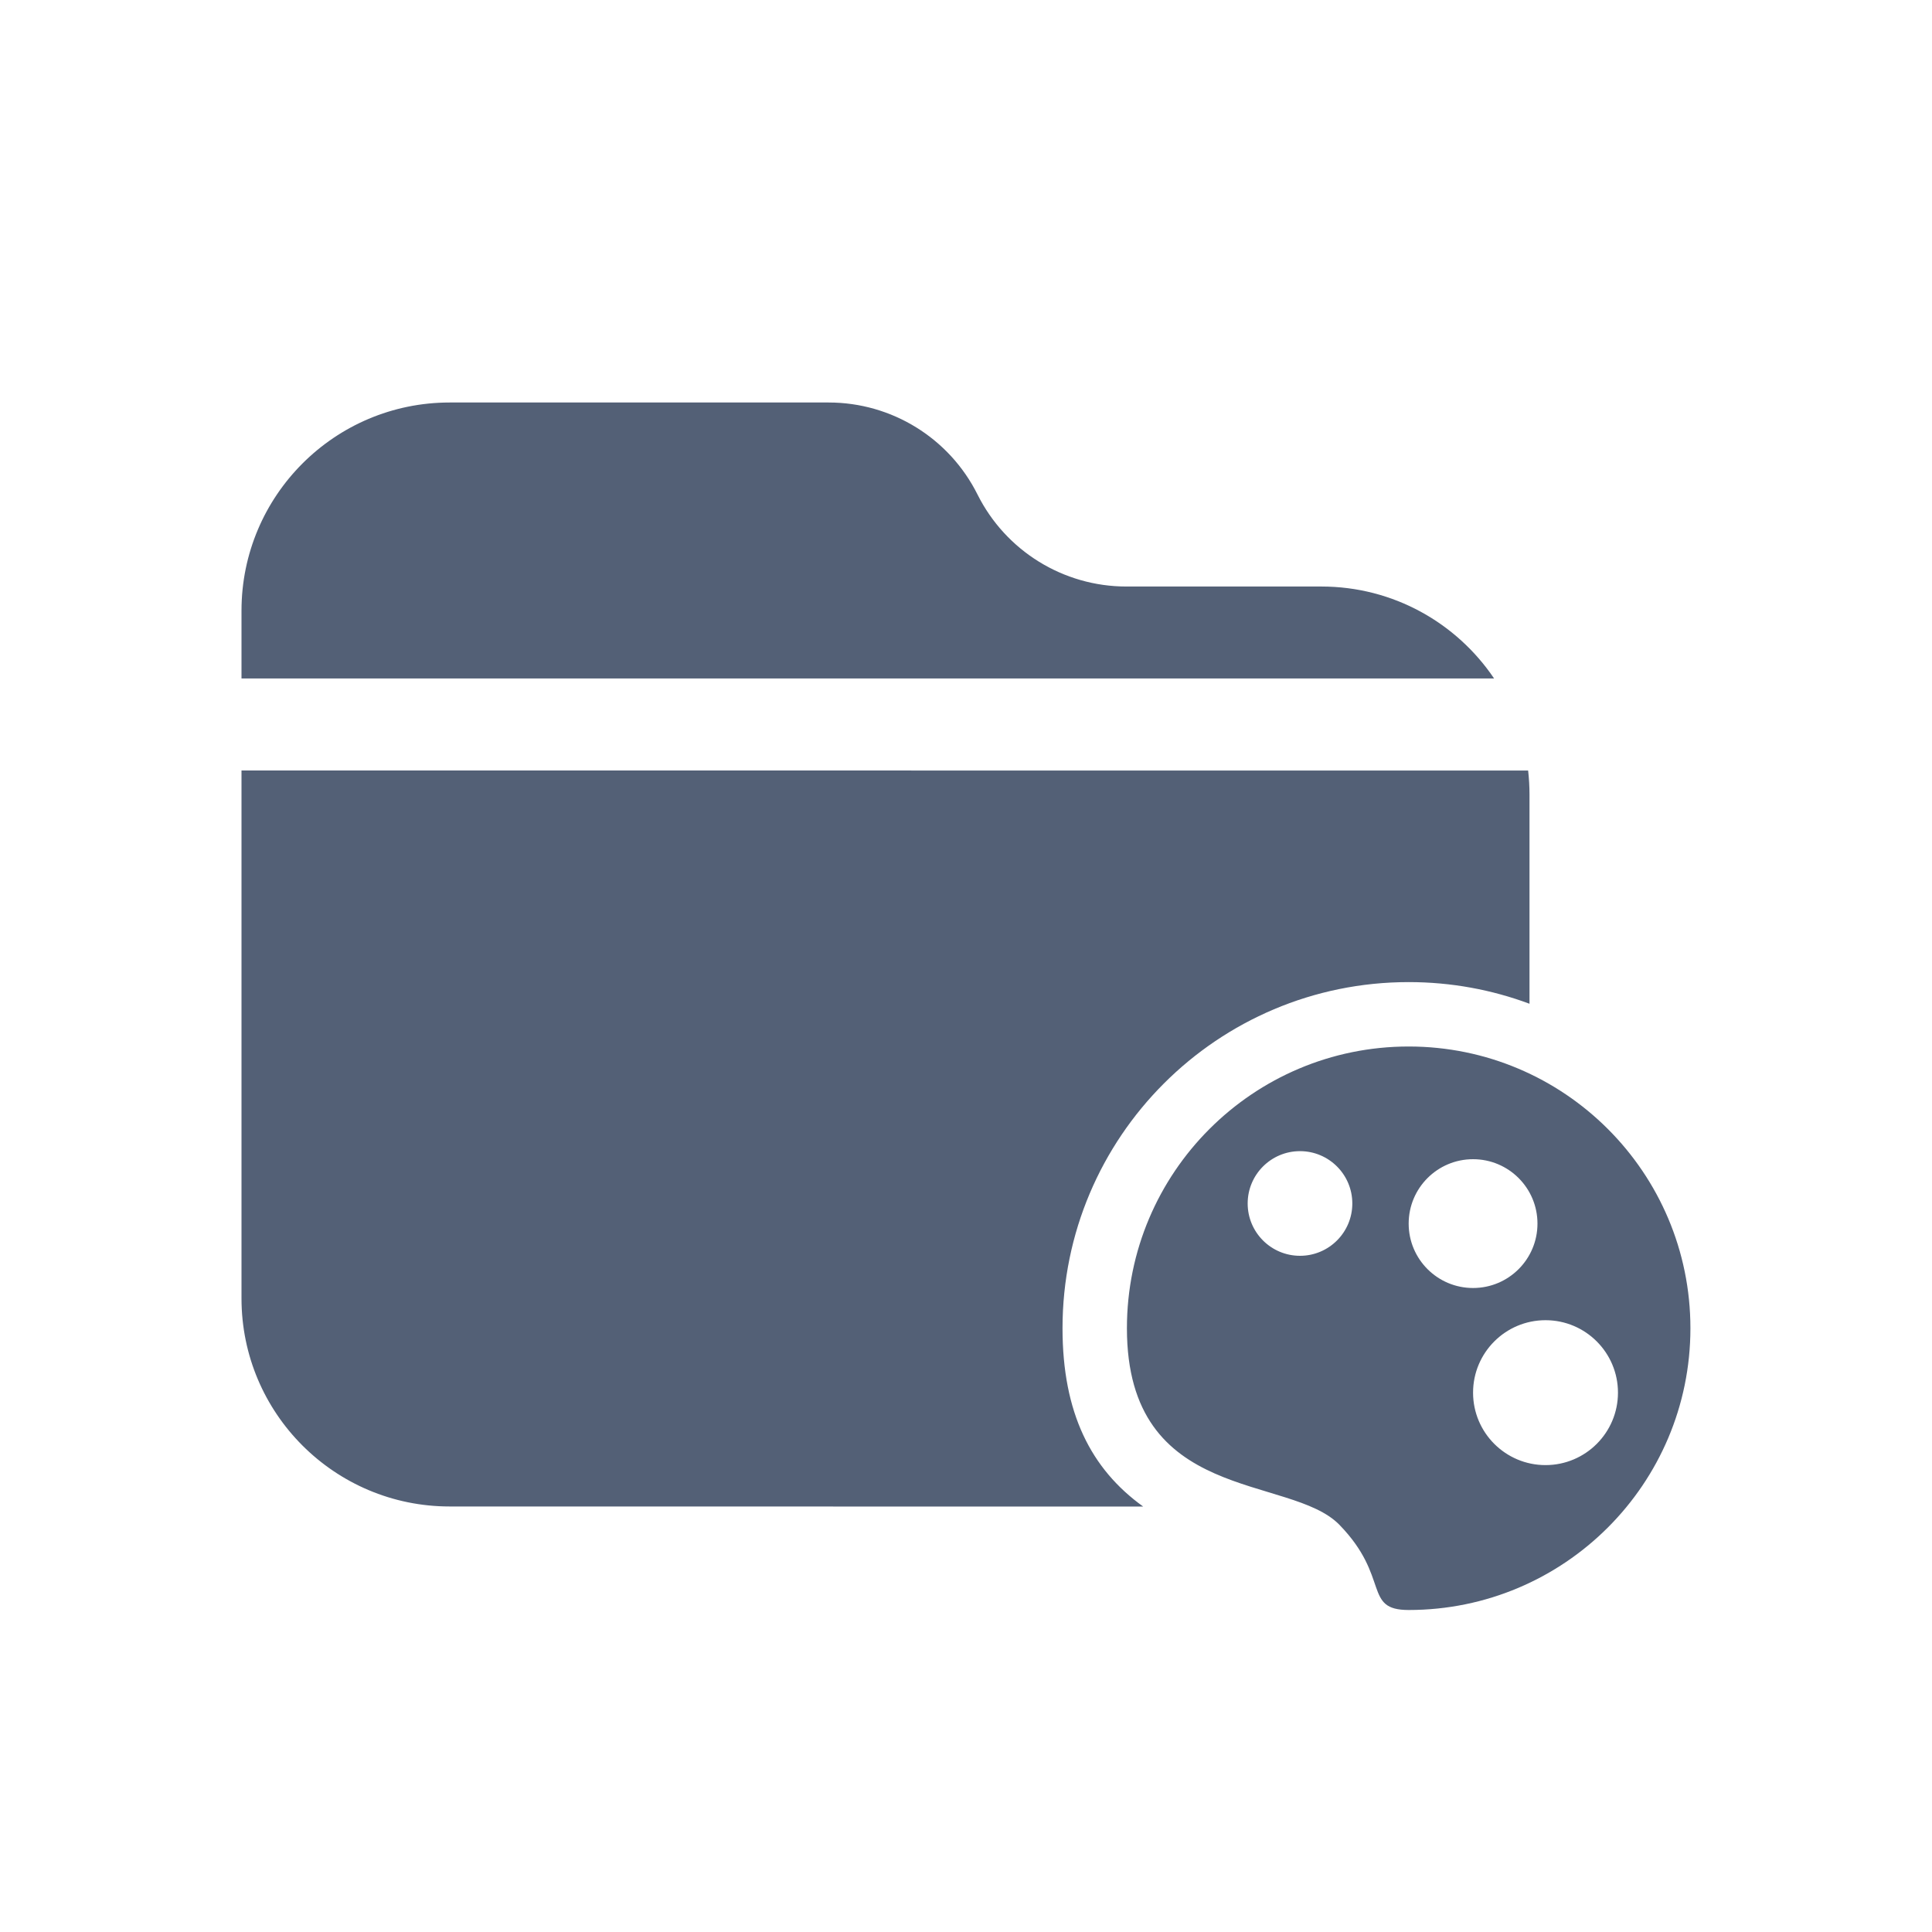 <?xml version="1.0" encoding="UTF-8"?>
<svg width="24px" height="24px" viewBox="0 0 24 24" version="1.1" xmlns="http://www.w3.org/2000/svg" xmlns:xlink="http://www.w3.org/1999/xlink">
    <title>icon/画板light</title>
    <defs>
        <path d="M17.499,13 C19.432,13 20.999,14.567 20.999,16.5 C20.999,18.433 19.432,20 17.499,20 C16.928,20 17.274,19.594 16.638,18.941 C16.024,18.311 13.999,18.685 13.999,16.5 C13.999,14.567 15.566,13 17.499,13 Z M18.983,9.572 C18.994,9.67 19,9.77 19,9.871 L19,12.469 C18.533,12.295 18.027,12.2 17.499,12.2 C15.124,12.2 13.199,14.125 13.199,16.5 C13.199,17.552 13.552,18.248 14.201,18.715 L5.586,18.714 C4.158,18.714 3,17.557 3,16.129 L3,9.571 L18.983,9.572 Z M19.199,16.4 C18.702,16.4 18.299,16.803 18.299,17.3 C18.299,17.797 18.702,18.2 19.199,18.2 C19.696,18.2 20.099,17.797 20.099,17.3 C20.099,16.803 19.696,16.4 19.199,16.4 Z M18.299,14.4 C17.857,14.4 17.499,14.758 17.499,15.2 C17.499,15.642 17.857,16 18.299,16 C18.741,16 19.099,15.642 19.099,15.2 C19.099,14.758 18.741,14.4 18.299,14.4 Z M16.149,14.3 C15.79,14.3 15.499,14.591 15.499,14.95 C15.499,15.309 15.79,15.6 16.149,15.6 C16.508,15.6 16.799,15.309 16.799,14.95 C16.799,14.591 16.508,14.3 16.149,14.3 Z M10.294,5 C11.077,5 11.793,5.442 12.143,6.143 C12.493,6.843 13.209,7.286 13.992,7.286 L16.414,7.286 C17.308,7.286 18.095,7.739 18.56,8.428 L3,8.428 L3,7.586 C3,6.158 4.158,5 5.586,5 L10.294,5 Z" id="path-1"></path>
    </defs>
    <g id="icon/画板light" stroke="none" stroke-width="1" fill="none" fill-rule="evenodd">
        <mask id="mask-2" fill="white">
            <use xlink:href="#path-1"></use>
        </mask>
        <use id="形状结合" fill="#536076" xlink:href="#path-1"></use>
    </g>
</svg>
